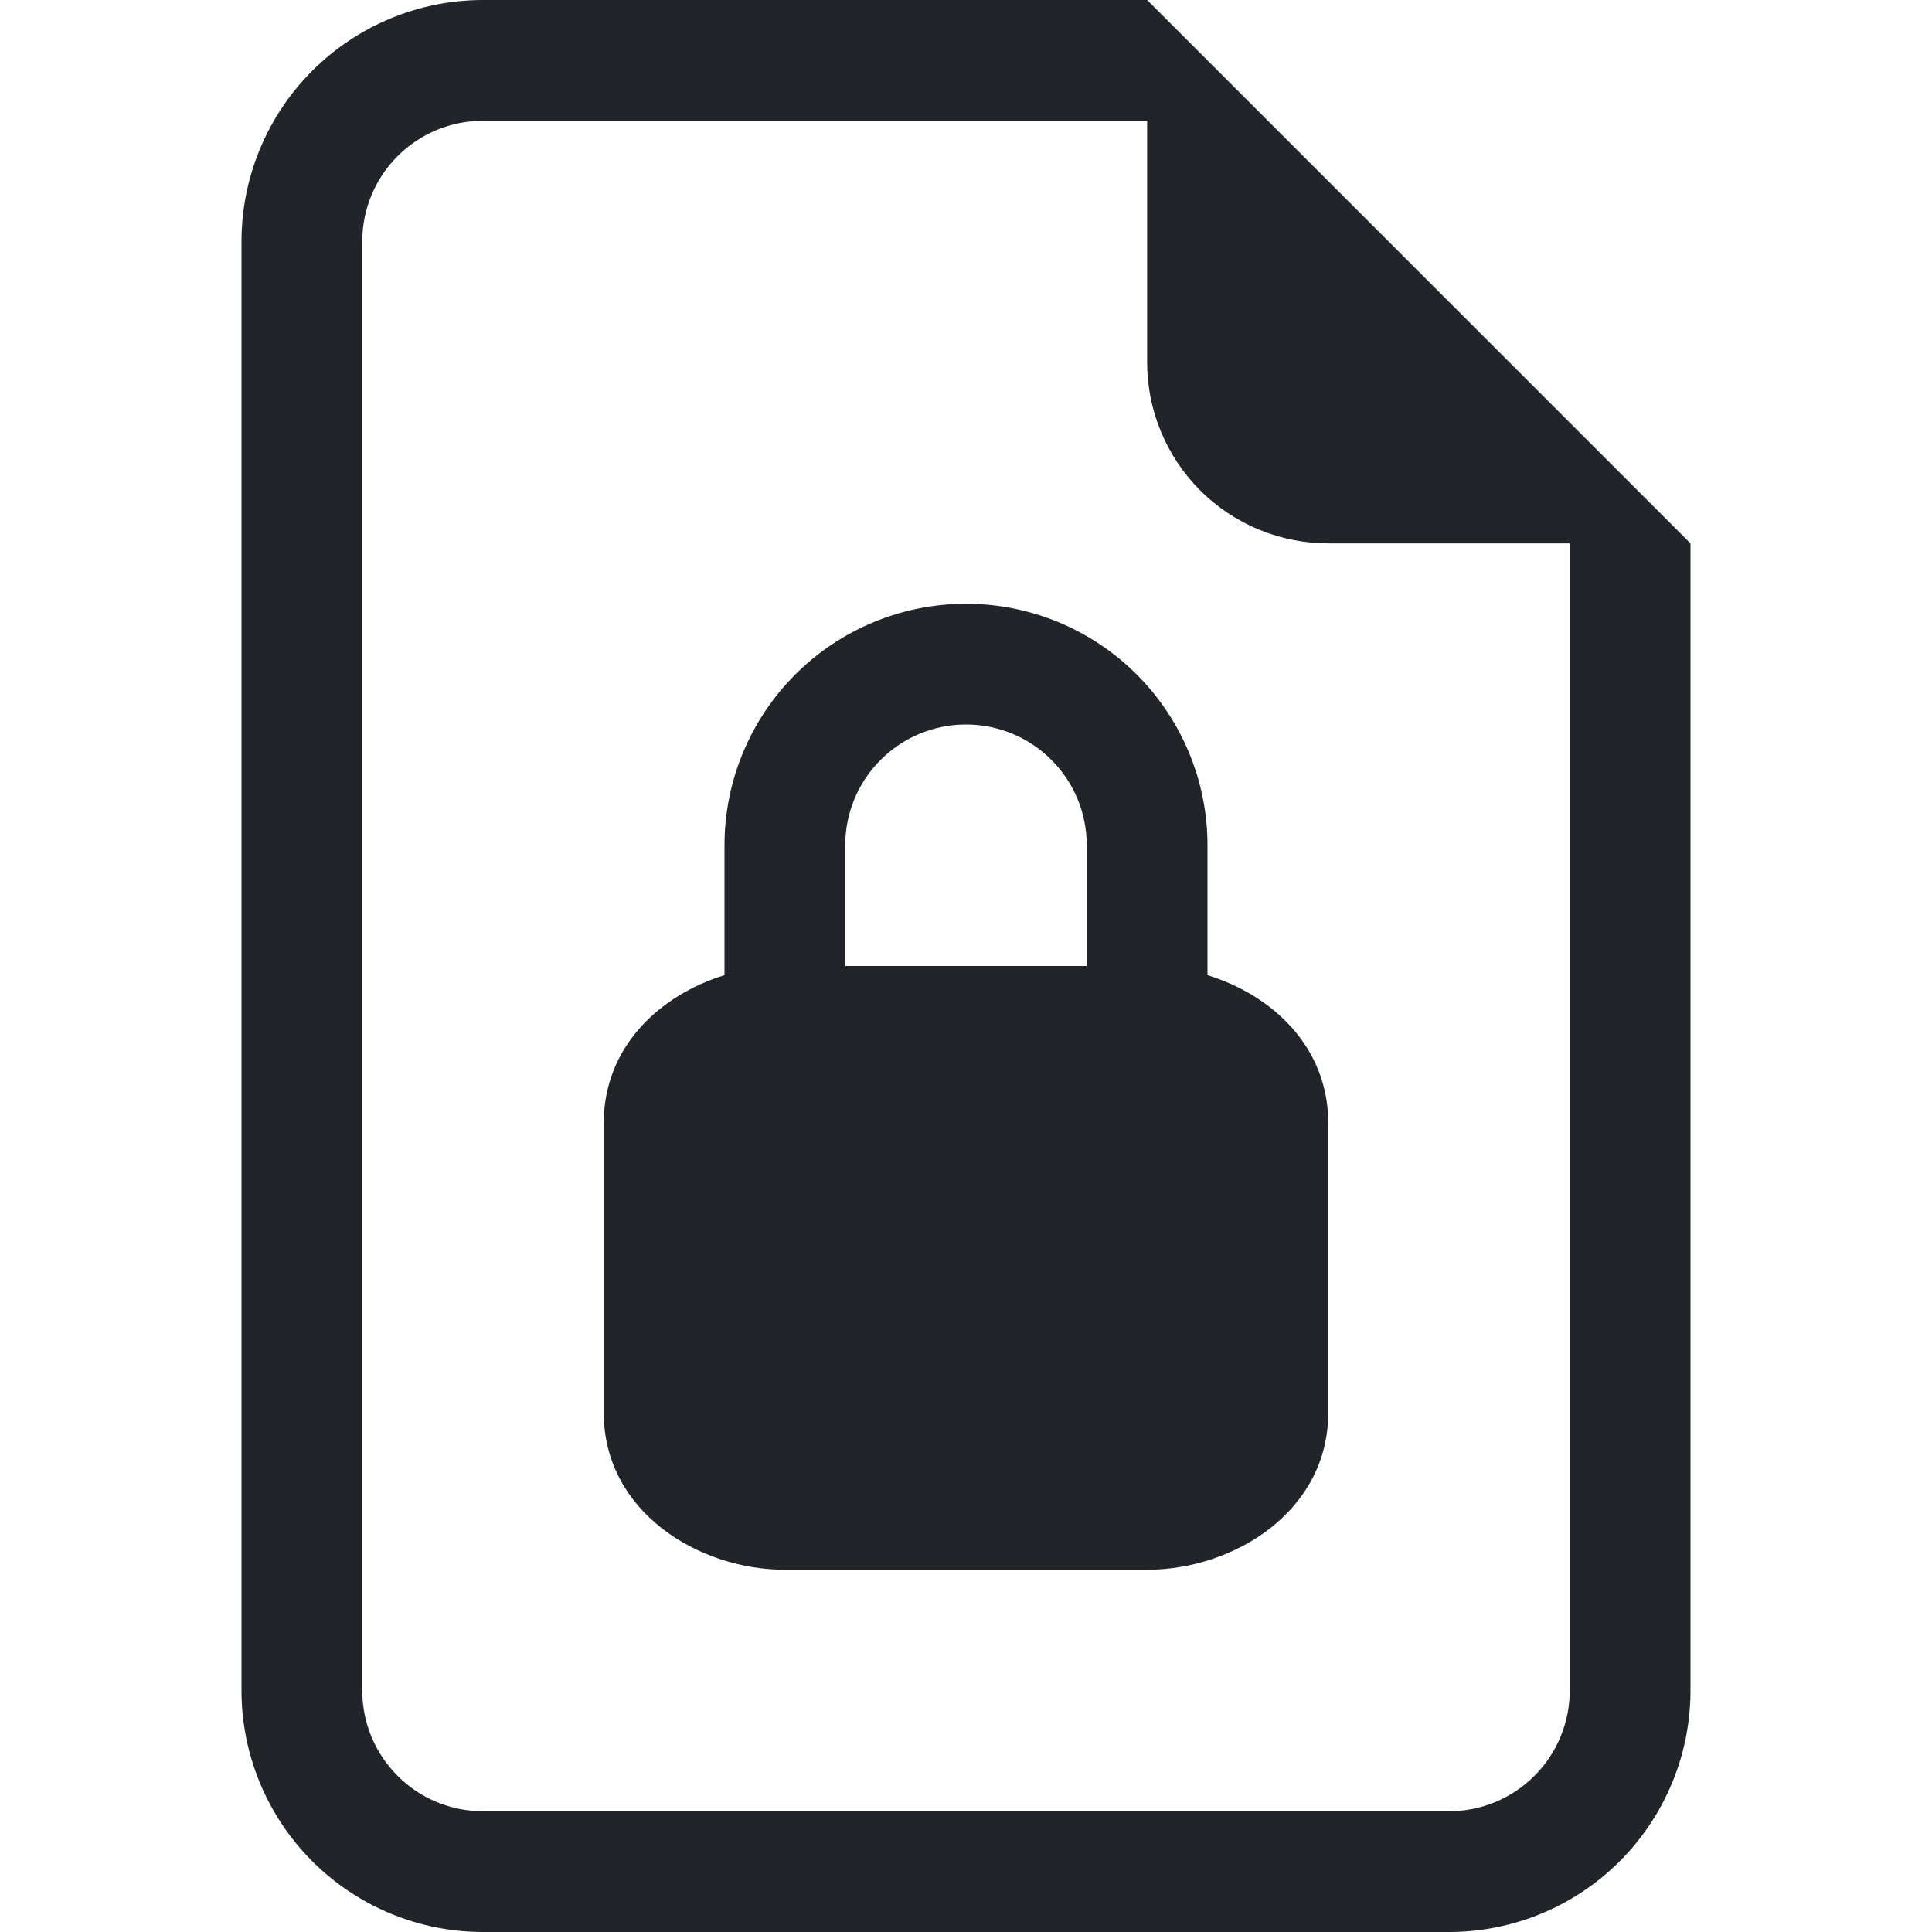 <svg width="16" height="16" viewBox="0 0 16 16" fill="none" xmlns="http://www.w3.org/2000/svg">
<path d="M10 7V8.076C10.54 8.242 11 8.673 11 9.3V11.7C11 12.516 10.219 13 9.5 13H6.5C5.781 13 5 12.516 5 11.7V9.3C5 8.673 5.46 8.242 6 8.076V7C6 6.47 6.211 5.961 6.586 5.586C6.961 5.211 7.47 5 8 5C8.53 5 9.039 5.211 9.414 5.586C9.789 5.961 10 6.47 10 7ZM7 7V8H9V7C9 6.735 8.895 6.48 8.707 6.293C8.52 6.105 8.265 6 8 6C7.735 6 7.48 6.105 7.293 6.293C7.105 6.48 7 6.735 7 7Z" fill="#212529"/>
<path d="M14 14V4.5L9.5 0H4C3.47 0 2.961 0.211 2.586 0.586C2.211 0.961 2 1.47 2 2V14C2 14.53 2.211 15.039 2.586 15.414C2.961 15.789 3.47 16 4 16H12C12.53 16 13.039 15.789 13.414 15.414C13.789 15.039 14 14.53 14 14ZM9.5 3C9.5 3.398 9.658 3.779 9.939 4.061C10.221 4.342 10.602 4.5 11 4.5H13V14C13 14.265 12.895 14.52 12.707 14.707C12.52 14.895 12.265 15 12 15H4C3.735 15 3.48 14.895 3.293 14.707C3.105 14.52 3 14.265 3 14V2C3 1.735 3.105 1.48 3.293 1.293C3.48 1.105 3.735 1 4 1H9.5V3Z" fill="#212529"/>
</svg>
